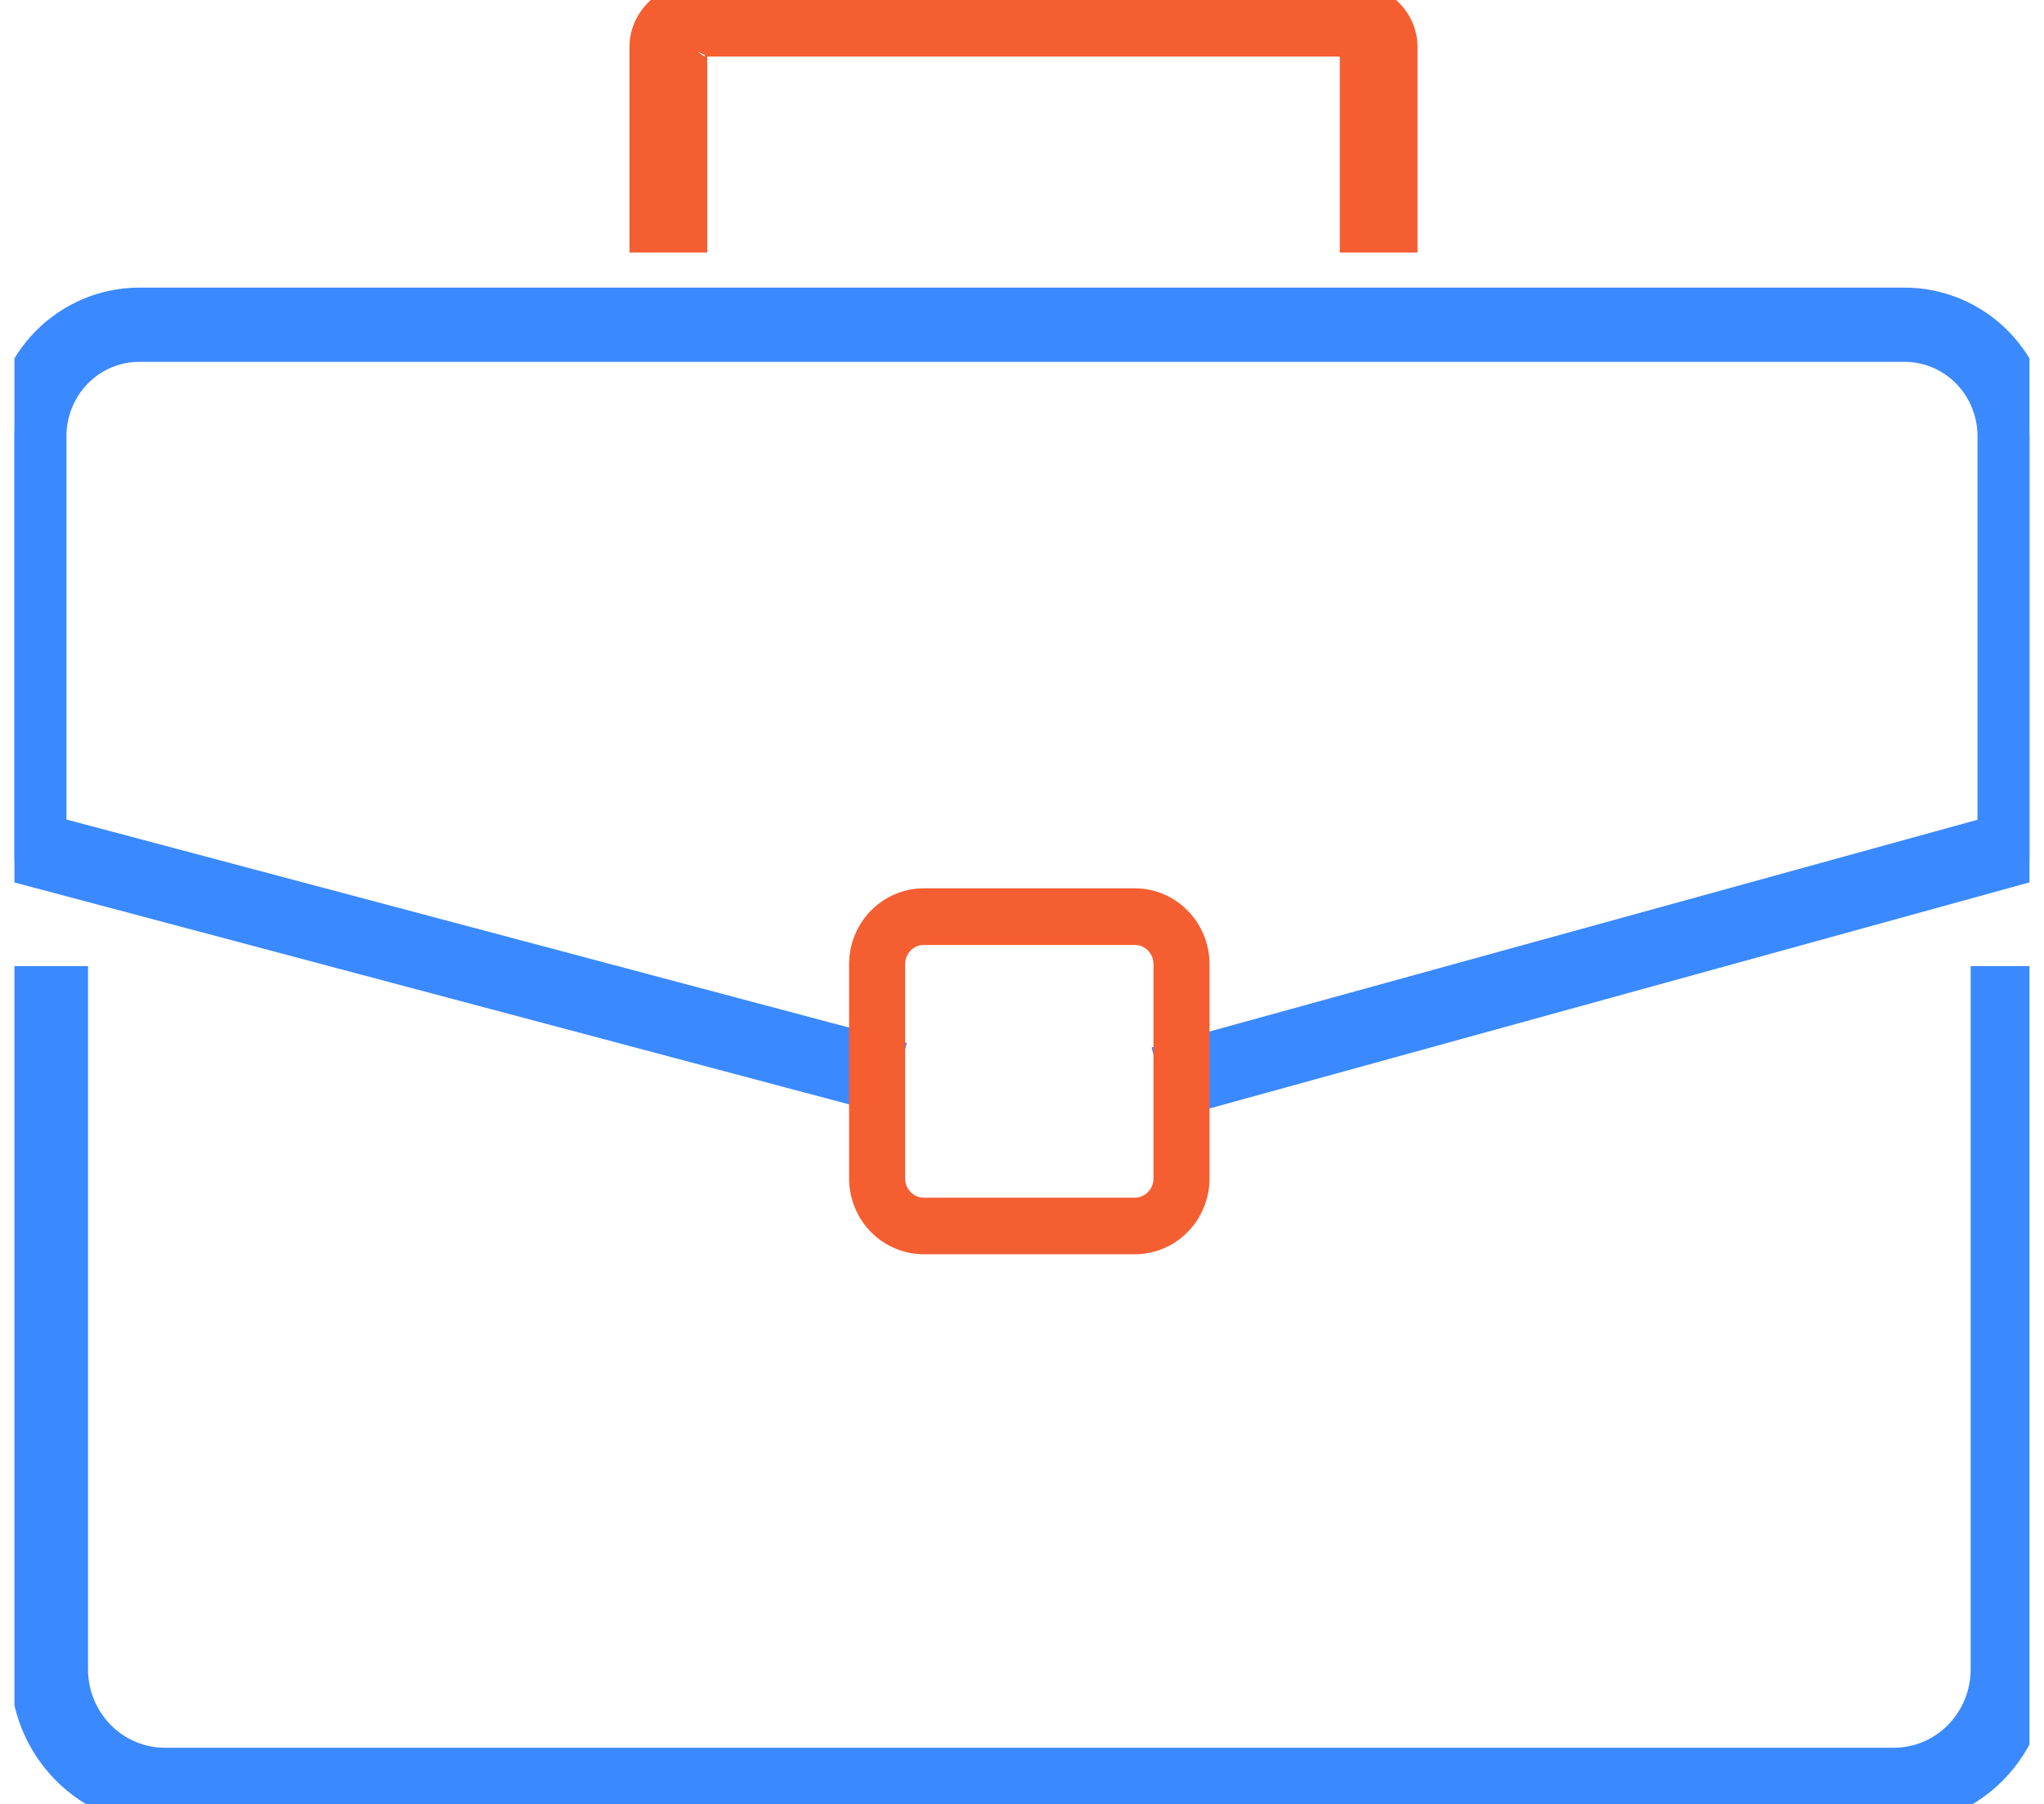 <svg width="94" height="83" viewBox="0 0 94 83" fill="none" xmlns="http://www.w3.org/2000/svg">
<g clip-path="url(#clip0_424_1277)">
<path d="M7.579 83L87.097 83C88.716 82.998 90.269 82.344 91.414 81.18C92.559 80.015 93.203 78.437 93.205 76.791L93.205 45.442L91.628 45.442L91.628 76.791C91.627 78.012 91.149 79.182 90.299 80.046C89.45 80.909 88.299 81.395 87.097 81.396L7.579 81.396C6.378 81.395 5.226 80.909 4.377 80.046C3.528 79.182 3.05 78.012 3.048 76.791L3.048 45.442L1.471 45.442L1.471 76.791C1.473 78.437 2.117 80.015 3.262 81.179C4.407 82.343 5.96 82.998 7.579 83Z" fill="#3B89FF" stroke="#3B89FF" stroke-width="2"/>
<path d="M30.643 9.909L30.829 9.909L30.829 2.168C30.829 1.467 31.652 0.897 32.663 0.897L61.474 0.897C62.486 0.897 63.309 1.462 63.309 2.168L63.309 9.909L63.495 9.909L63.495 2.168C63.495 1.363 62.588 0.707 61.473 0.707L32.664 0.707C31.551 0.707 30.643 1.367 30.643 2.168L30.643 9.909Z" fill="black"/>
<path d="M29.948 11.116L29.448 11.116L29.448 10.616L29.448 2.168C29.448 0.576 30.975 -0.501 32.664 -0.501L61.473 -0.501C63.162 -0.501 64.69 0.577 64.69 2.168L64.69 10.616L64.69 11.116L64.19 11.116L62.614 11.116L62.114 11.116L62.114 10.616L62.114 2.28C62.099 2.269 62.079 2.255 62.054 2.24C61.938 2.172 61.742 2.102 61.474 2.102L32.663 2.102C32.396 2.102 32.2 2.172 32.085 2.24C32.059 2.255 32.04 2.269 32.025 2.281L32.025 10.616L32.025 11.116L31.525 11.116L29.948 11.116ZM62.153 2.318C62.153 2.318 62.152 2.317 62.15 2.314C62.152 2.317 62.153 2.318 62.153 2.318ZM31.985 2.32C31.985 2.32 31.986 2.318 31.988 2.315C31.986 2.318 31.985 2.32 31.985 2.32Z" fill="#F55E31" stroke="#F55E31"/>
<path d="M54.495 50.067L93.145 39.412L93.145 20.061C93.144 18.565 92.559 17.131 91.519 16.074C90.479 15.017 89.068 14.422 87.597 14.42L6.4 14.42C4.928 14.422 3.518 15.017 2.478 16.074C1.437 17.131 0.852 18.565 0.851 20.061L0.851 39.412L40.188 49.872L40.54 48.504L2.245 38.32L2.245 20.061C2.246 18.94 2.684 17.866 3.464 17.073C4.243 16.281 5.3 15.836 6.402 15.834L87.597 15.834C88.7 15.836 89.756 16.281 90.536 17.074C91.315 17.866 91.753 18.94 91.754 20.061L91.754 38.326L54.131 48.698L54.495 50.067Z" fill="#3B89FF"/>
<path d="M39.777 49.442L41.127 49.795L41.08 49.979L39.73 49.626L39.777 49.442Z" fill="#3B89FF"/>
<path d="M54.544 50.25L93.332 39.552L93.332 20.061C93.331 18.515 92.726 17.033 91.651 15.94C90.576 14.847 89.118 14.232 87.597 14.23L6.4 14.23C4.879 14.232 3.421 14.847 2.346 15.94C1.271 17.033 0.666 18.515 0.664 20.061L0.664 39.558L40.138 50.056L40.49 48.686L2.056 38.466L2.056 20.061C2.057 18.89 2.515 17.767 3.329 16.939C4.144 16.112 5.248 15.646 6.4 15.645L87.597 15.645C88.749 15.646 89.853 16.112 90.668 16.94C91.482 17.767 91.94 18.89 91.941 20.061L91.941 38.47L54.179 48.884L54.544 50.25Z" fill="#3B89FF" stroke="#3B89FF" stroke-width="2"/>
<path d="M42.485 56.489L52.19 56.489C52.784 56.489 53.354 56.249 53.774 55.822C54.194 55.395 54.43 54.816 54.431 54.213L54.431 44.346C54.43 43.742 54.194 43.163 53.774 42.737C53.354 42.31 52.784 42.07 52.19 42.069L42.485 42.069C41.891 42.07 41.321 42.31 40.901 42.737C40.481 43.163 40.245 43.742 40.244 44.346L40.244 54.213C40.245 54.816 40.481 55.395 40.901 55.822C41.321 56.249 41.891 56.489 42.485 56.489ZM52.19 42.26C52.735 42.26 53.257 42.48 53.642 42.871C54.027 43.262 54.244 43.793 54.244 44.346L54.244 54.213C54.243 54.766 54.027 55.297 53.642 55.688C53.257 56.079 52.735 56.299 52.19 56.3L42.485 56.3C41.94 56.299 41.418 56.079 41.033 55.688C40.648 55.297 40.431 54.766 40.431 54.213L40.431 44.346C40.431 43.793 40.648 43.262 41.033 42.871C41.418 42.48 41.94 42.26 42.485 42.26L52.19 42.26Z" fill="black"/>
<path d="M42.484 57.196L52.19 57.196C52.968 57.194 53.713 56.88 54.263 56.32C54.812 55.761 55.122 55.003 55.123 54.213L55.123 44.346C55.122 43.555 54.812 42.797 54.262 42.237C53.711 41.678 52.965 41.363 52.187 41.362L42.484 41.362C41.706 41.363 40.96 41.678 40.41 42.237C39.859 42.797 39.55 43.555 39.548 44.346L39.548 54.213C39.55 55.004 39.859 55.762 40.41 56.322C40.96 56.881 41.706 57.196 42.484 57.196ZM52.19 42.967C52.55 42.968 52.894 43.113 53.148 43.372C53.402 43.63 53.545 43.981 53.546 44.346L53.546 54.213C53.545 54.578 53.402 54.929 53.148 55.187C52.894 55.446 52.55 55.592 52.19 55.593L42.484 55.593C42.125 55.593 41.78 55.447 41.525 55.189C41.27 54.93 41.127 54.58 41.126 54.214L41.126 44.346C41.127 43.98 41.27 43.63 41.525 43.371C41.779 43.112 42.124 42.967 42.484 42.967L52.19 42.967Z" fill="#F55E31" stroke="#F55E31"/>
</g>
<defs>
<clipPath id="clip0_424_1277">
<rect width="92.668" height="83" fill="white" transform="matrix(-1 -8.77361e-08 -8.71105e-08 1 93.332 1.52588e-05)"/>
</clipPath>
</defs>
</svg>

